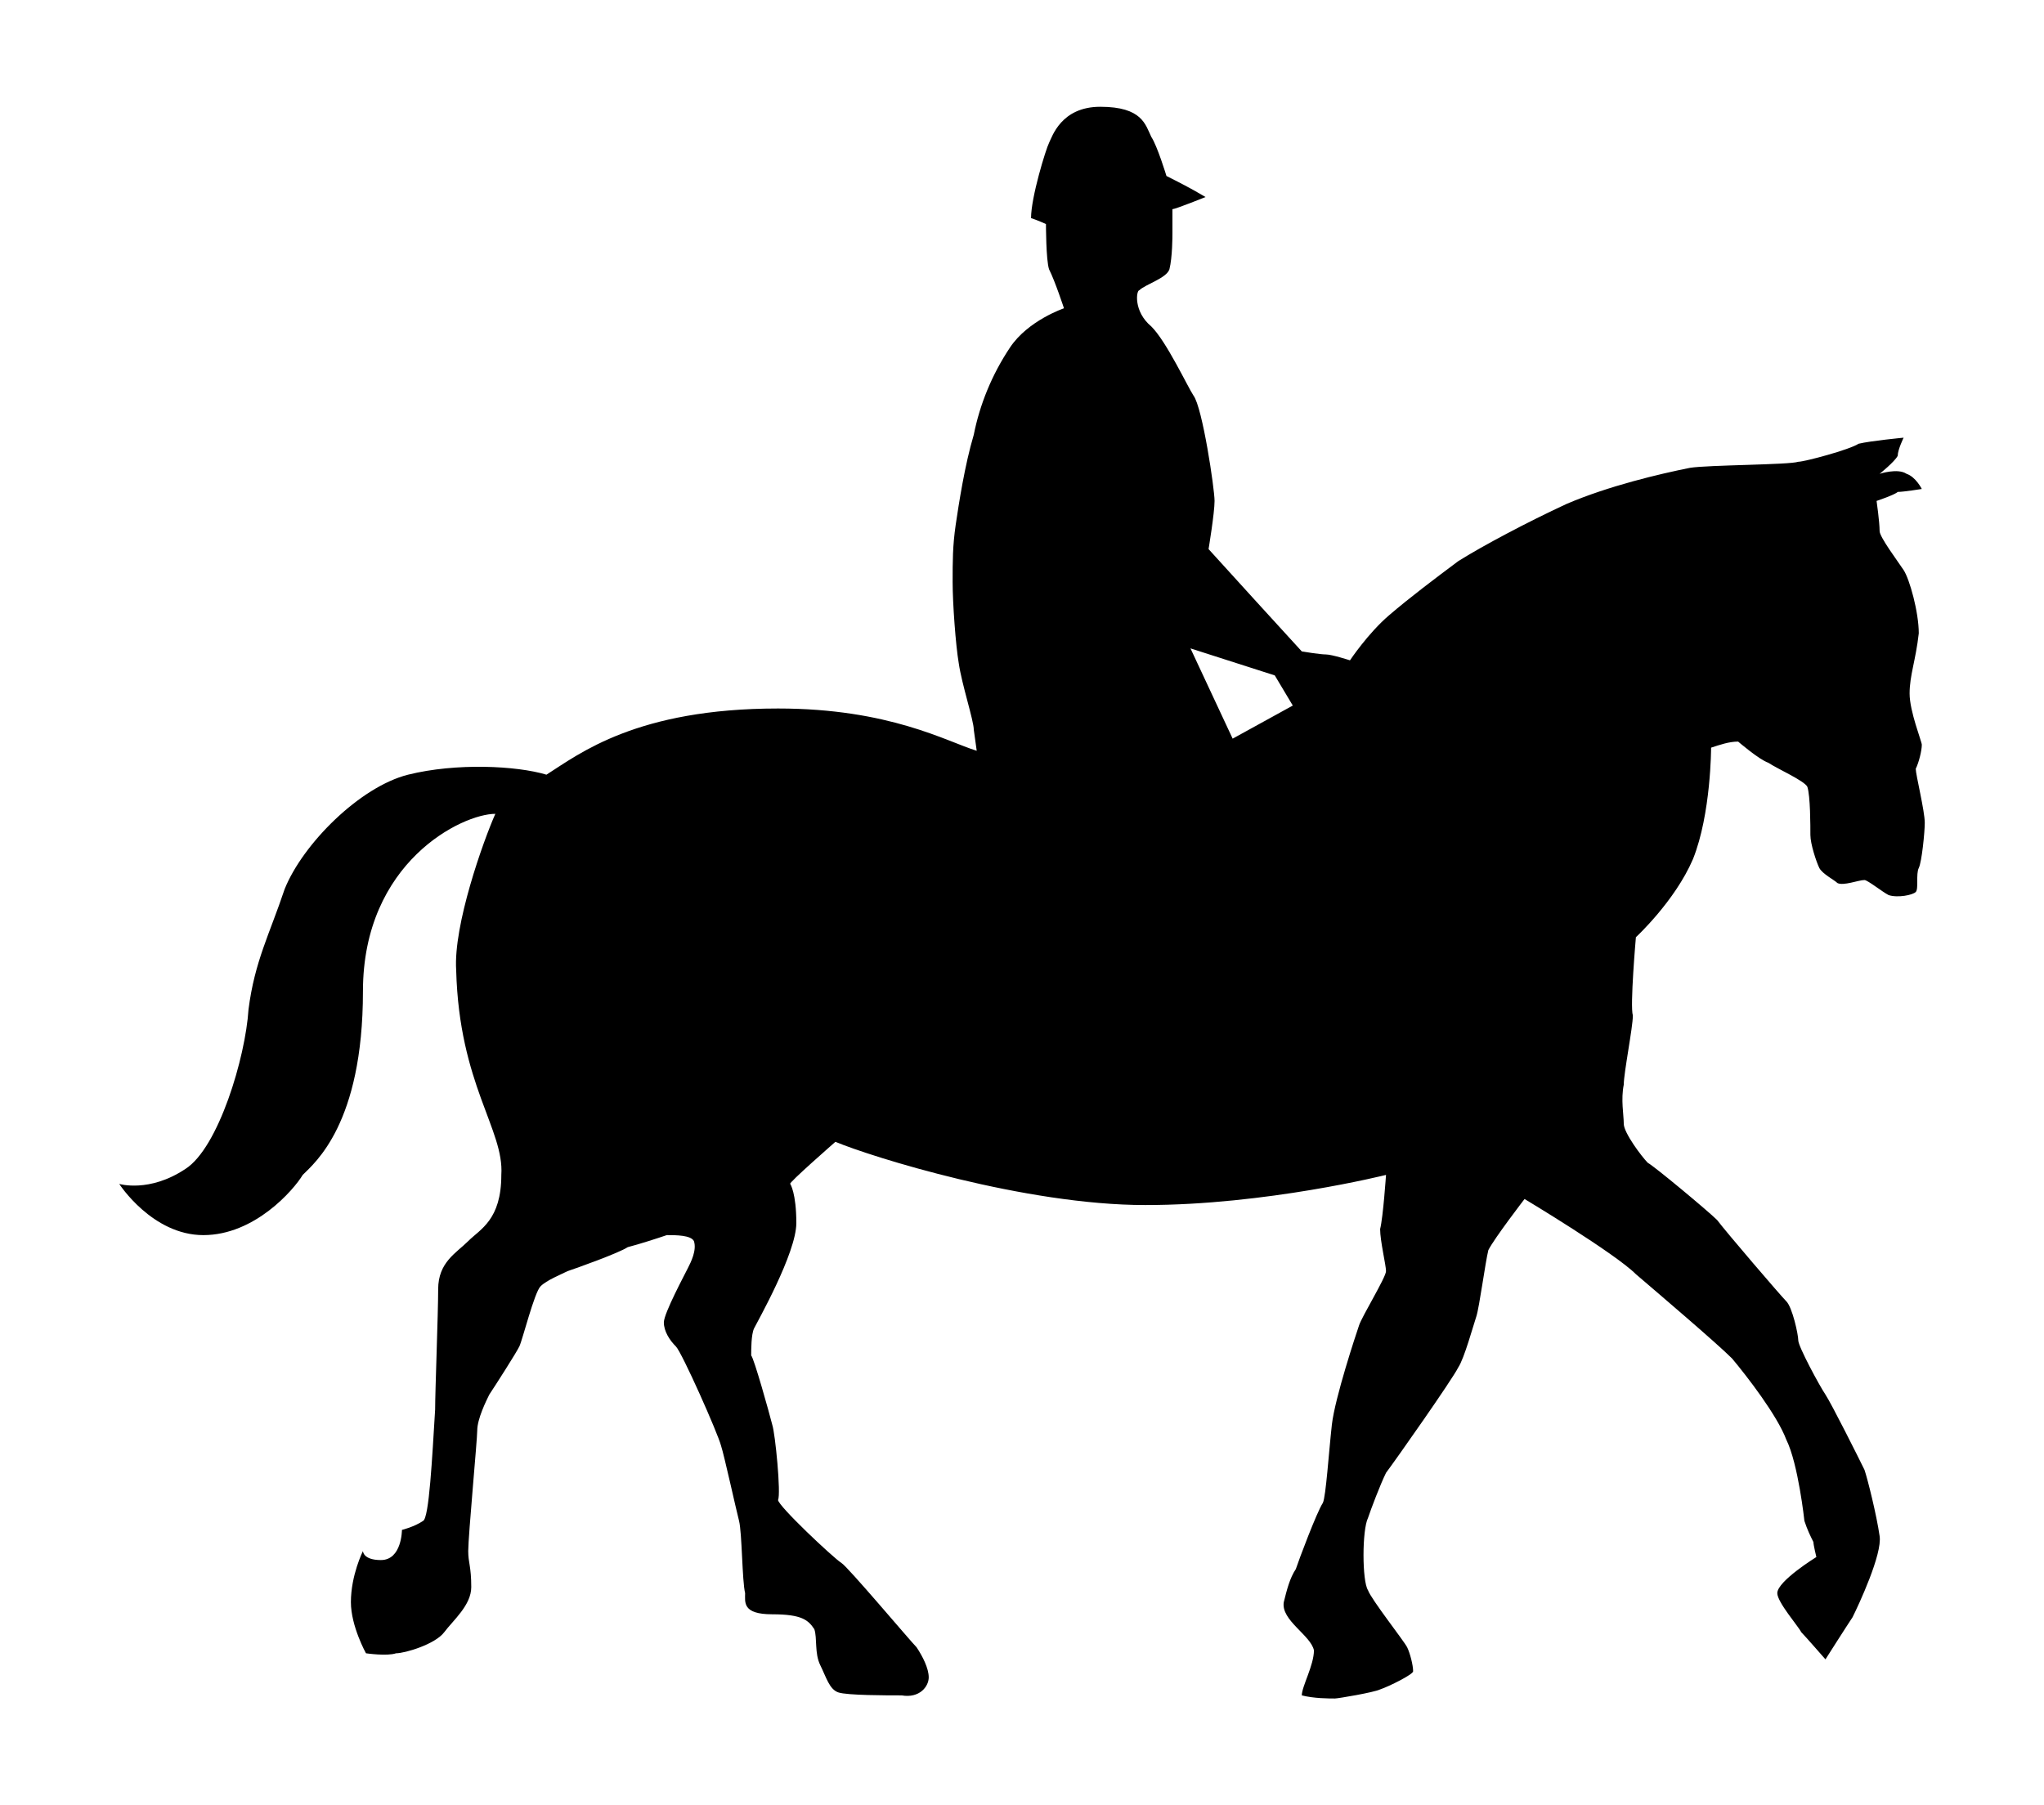 <?xml version="1.0" ?>
<svg xmlns="http://www.w3.org/2000/svg" xmlns:ev="http://www.w3.org/2001/xml-events" xmlns:xlink="http://www.w3.org/1999/xlink" baseProfile="full" enable-background="new 0 0 100 100" height="530px" version="1.1" viewBox="0 0 100 100" width="600px" x="0px" xml:space="preserve" y="0px">
	<defs/>
	<path clip-rule="evenodd" d="M 47.329,40.417 C 47.329,39.918 46.667,37.912 46.499,36.751 C 46.326,35.748 46.158,33.416 46.158,32.25 C 46.158,31.083 46.158,30.244 46.326,29.082 C 46.499,27.912 46.83,25.752 47.329,24.082 C 47.66,22.412 48.332,20.752 49.335,19.25 C 50.333,17.748 52.325,17.077 52.325,17.077 C 52.325,17.077 51.835,15.584 51.499,14.917 C 51.327,14.413 51.327,12.412 51.327,12.412 C 51.327,12.412 50.995,12.249 50.501,12.081 C 50.501,10.915 51.327,8.247 51.499,7.911 C 51.667,7.584 52.161,5.915 54.335,5.915 C 56.667,5.915 56.835,6.913 57.162,7.584 C 57.493,8.079 58.001,9.749 58.001,9.749 C 58.659,10.08 59.331,10.416 60.166,10.915 C 60.166,10.915 58.491,11.587 58.332,11.587 L 58.332,12.916 C 58.332,13.079 58.332,14.25 58.165,14.917 C 58.001,15.416 56.835,15.747 56.499,16.078 C 56.331,16.078 56.159,17.249 57.162,18.084 C 58.001,18.914 59.167,21.414 59.499,21.913 C 59.998,22.58 60.665,27.086 60.665,27.748 C 60.665,28.42 60.333,30.416 60.333,30.416 C 61.999,32.25 63.664,34.083 65.497,36.084 C 65.497,36.084 66.495,36.252 66.831,36.252 C 67.162,36.252 68.165,36.578 68.165,36.578 C 68.165,36.578 69.163,35.081 70.329,34.083 C 71.495,33.084 72.829,32.082 74.163,31.083 C 75.497,30.244 77.998,28.915 80.166,27.912 C 82.499,26.913 85.335,26.247 86.995,25.915 C 87.998,25.752 92.499,25.752 92.994,25.579 C 93.334,25.579 95.834,24.912 96.333,24.581 C 97,24.418 98.829,24.245 98.829,24.245 C 98.829,24.245 98.502,24.912 98.502,25.248 C 98.334,25.579 97.499,26.247 97.499,26.247 C 97.499,26.247 98.502,25.915 98.992,26.247 C 99.5,26.414 99.836,27.086 99.836,27.086 C 99.836,27.086 98.829,27.249 98.502,27.249 C 98.334,27.413 97.331,27.748 97.331,27.748 C 97.331,27.748 97.499,28.915 97.499,29.418 C 97.499,29.749 98.502,31.083 98.829,31.578 C 99.16,32.082 99.668,33.91 99.668,35.081 C 99.5,36.578 99.16,37.413 99.16,38.416 C 99.16,39.414 99.836,41.079 99.836,41.252 C 99.836,41.588 99.668,42.25 99.5,42.586 C 99.5,42.912 100,44.918 100,45.58 C 100,46.079 99.836,47.749 99.668,48.081 C 99.5,48.412 99.668,49.251 99.5,49.41 C 99.332,49.582 98.502,49.746 97.998,49.582 C 97.658,49.41 96.832,48.748 96.66,48.748 C 96.333,48.748 95.498,49.083 95.163,48.915 C 94.999,48.748 94.332,48.412 94.16,48.081 C 93.996,47.749 93.665,46.751 93.665,46.252 C 93.665,45.748 93.665,44.083 93.497,43.584 C 93.334,43.248 91.832,42.586 91.333,42.25 C 90.829,42.082 89.663,41.079 89.663,41.079 C 89.164,41.079 88.665,41.252 88.166,41.415 C 88.166,41.415 88.166,45.081 87.163,47.586 C 86.165,49.918 84.001,51.915 84.001,51.915 C 84.001,51.915 83.665,55.753 83.833,56.248 C 83.833,56.915 83.329,59.42 83.329,60.082 C 83.161,60.917 83.329,61.752 83.329,62.251 C 83.329,62.75 84.332,64.084 84.663,64.415 C 84.999,64.583 87.998,67.083 88.497,67.578 C 89.001,68.249 92,71.748 92.331,72.083 C 92.667,72.415 92.994,73.921 92.994,74.248 C 92.994,74.584 94.16,76.748 94.5,77.252 C 94.831,77.751 96.333,80.745 96.66,81.417 C 96.832,81.916 97.331,83.917 97.499,85.083 C 97.658,86.081 96.333,88.917 96.002,89.58 C 95.666,90.083 94.5,91.917 94.5,91.917 C 94.5,91.917 93.334,90.583 93.166,90.419 C 92.994,90.083 91.832,88.749 91.832,88.25 C 91.832,87.583 93.996,86.249 93.996,86.249 C 93.996,86.249 93.833,85.582 93.833,85.419 C 93.665,85.083 93.497,84.747 93.334,84.248 C 93.334,84.248 92.994,81.081 92.331,79.747 C 91.832,78.413 90.167,76.253 89.327,75.251 C 88.497,74.416 85.167,71.58 84.001,70.582 C 82.834,69.415 77.834,66.416 77.834,66.416 C 77.834,66.416 76.164,68.585 75.829,69.248 C 75.661,69.919 75.33,72.415 75.166,72.914 C 74.998,73.413 74.495,75.251 74.163,75.745 C 73.832,76.417 70.665,80.918 70.161,81.585 C 69.835,82.252 69.331,83.581 69.163,84.085 C 68.832,84.747 68.832,87.583 69.163,88.087 C 69.331,88.581 71.169,90.914 71.332,91.249 C 71.495,91.581 71.663,92.248 71.663,92.579 C 71.663,92.751 70.329,93.418 69.835,93.582 C 69.494,93.75 67.498,94.085 67.335,94.085 C 66.994,94.085 66.169,94.085 65.497,93.913 C 65.497,93.418 66.169,92.248 66.169,91.417 C 65.996,90.583 64.331,89.748 64.499,88.749 C 64.662,88.087 64.83,87.415 65.166,86.916 C 65.329,86.417 66.332,83.749 66.663,83.25 C 66.831,82.919 66.994,80.419 67.162,78.917 C 67.335,77.415 68.496,73.921 68.669,73.413 C 68.832,72.914 70.161,70.749 70.161,70.414 C 70.161,70.082 69.835,68.748 69.835,68.081 C 70.003,67.414 70.161,65.082 70.161,65.082 C 70.161,65.082 63.496,66.752 56.835,66.752 C 50.165,66.752 41.662,64.084 39.666,63.249 C 39.666,63.249 36.998,65.581 37.165,65.581 C 37.165,65.581 37.501,66.085 37.501,67.75 C 37.501,69.415 35.323,73.25 35.16,73.585 C 35.001,73.921 35.001,74.747 35.001,75.083 C 35.16,75.251 35.999,78.25 36.167,78.917 C 36.335,79.411 36.657,82.751 36.489,83.087 C 36.489,83.413 39.498,86.249 40.001,86.58 C 40.323,86.753 43.826,90.914 44.162,91.249 C 44.498,91.753 44.834,92.416 44.834,92.915 C 44.834,93.418 44.33,94.085 43.332,93.913 C 42.501,93.913 40.323,93.913 39.833,93.75 C 39.33,93.582 39.162,92.915 38.831,92.248 C 38.499,91.581 38.667,90.755 38.499,90.247 C 38.164,89.748 37.823,89.421 36.167,89.421 C 34.497,89.421 34.665,88.749 34.665,88.25 C 34.497,87.583 34.497,84.915 34.329,84.248 C 34.157,83.581 33.499,80.582 33.331,80.083 C 33.163,79.411 31.167,74.919 30.831,74.584 C 30.491,74.248 30.164,73.749 30.164,73.25 C 30.164,72.751 31.33,70.582 31.494,70.246 C 31.661,69.919 31.997,69.248 31.829,68.748 C 31.661,68.417 30.831,68.417 30.327,68.417 C 29.833,68.585 28.83,68.912 28.163,69.084 C 27.664,69.415 25.327,70.246 24.828,70.414 C 24.502,70.582 23.662,70.917 23.335,71.253 C 22.995,71.58 22.328,74.248 22.16,74.584 C 22.001,74.919 20.831,76.748 20.495,77.252 C 20.332,77.587 19.828,78.586 19.828,79.248 C 19.828,79.747 19.329,85.083 19.329,85.918 C 19.329,86.58 19.497,86.753 19.497,87.914 C 19.497,88.917 18.498,89.748 17.995,90.419 C 17.496,91.082 15.826,91.581 15.331,91.581 C 14.832,91.753 13.666,91.581 13.666,91.581 C 13.666,91.581 12.831,90.083 12.831,88.749 C 12.831,87.247 13.498,85.918 13.498,85.918 C 13.498,85.918 13.498,86.417 14.492,86.417 C 15.658,86.417 15.658,84.747 15.658,84.747 C 15.658,84.747 16.33,84.584 16.829,84.248 C 17.164,84.085 17.332,80.745 17.496,78.082 C 17.496,77.079 17.664,72.751 17.664,71.417 C 17.664,69.919 18.662,69.415 19.329,68.748 C 19.996,68.081 21.162,67.578 21.162,65.082 C 21.33,62.577 18.83,60.082 18.662,53.748 C 18.498,51.248 20.164,46.583 20.831,45.081 C 18.998,45.081 13.498,47.749 13.498,54.914 C 13.498,62.251 10.826,64.415 10.163,65.082 C 9.66,65.917 7.5,68.417 4.659,68.417 C 1.828,68.417 0.0,65.581 0.0,65.581 C 0.0,65.581 1.665,66.085 3.666,64.751 C 5.494,63.585 6.992,58.58 7.16,55.917 C 7.5,53.249 8.326,51.751 9.161,49.251 C 10.163,46.751 13.326,43.584 15.998,42.912 C 18.662,42.25 22.001,42.413 23.662,42.912 C 25.495,41.746 28.662,39.246 36.489,39.246 C 42.66,39.246 45.832,41.079 47.492,41.588 L 47.329,40.417 M 61.667,40.916 L 59.331,35.916 L 64.0,37.413 L 64.998,39.083 L 61.667,40.916" fill="#000000" fill-rule="evenodd"/>
</svg>
